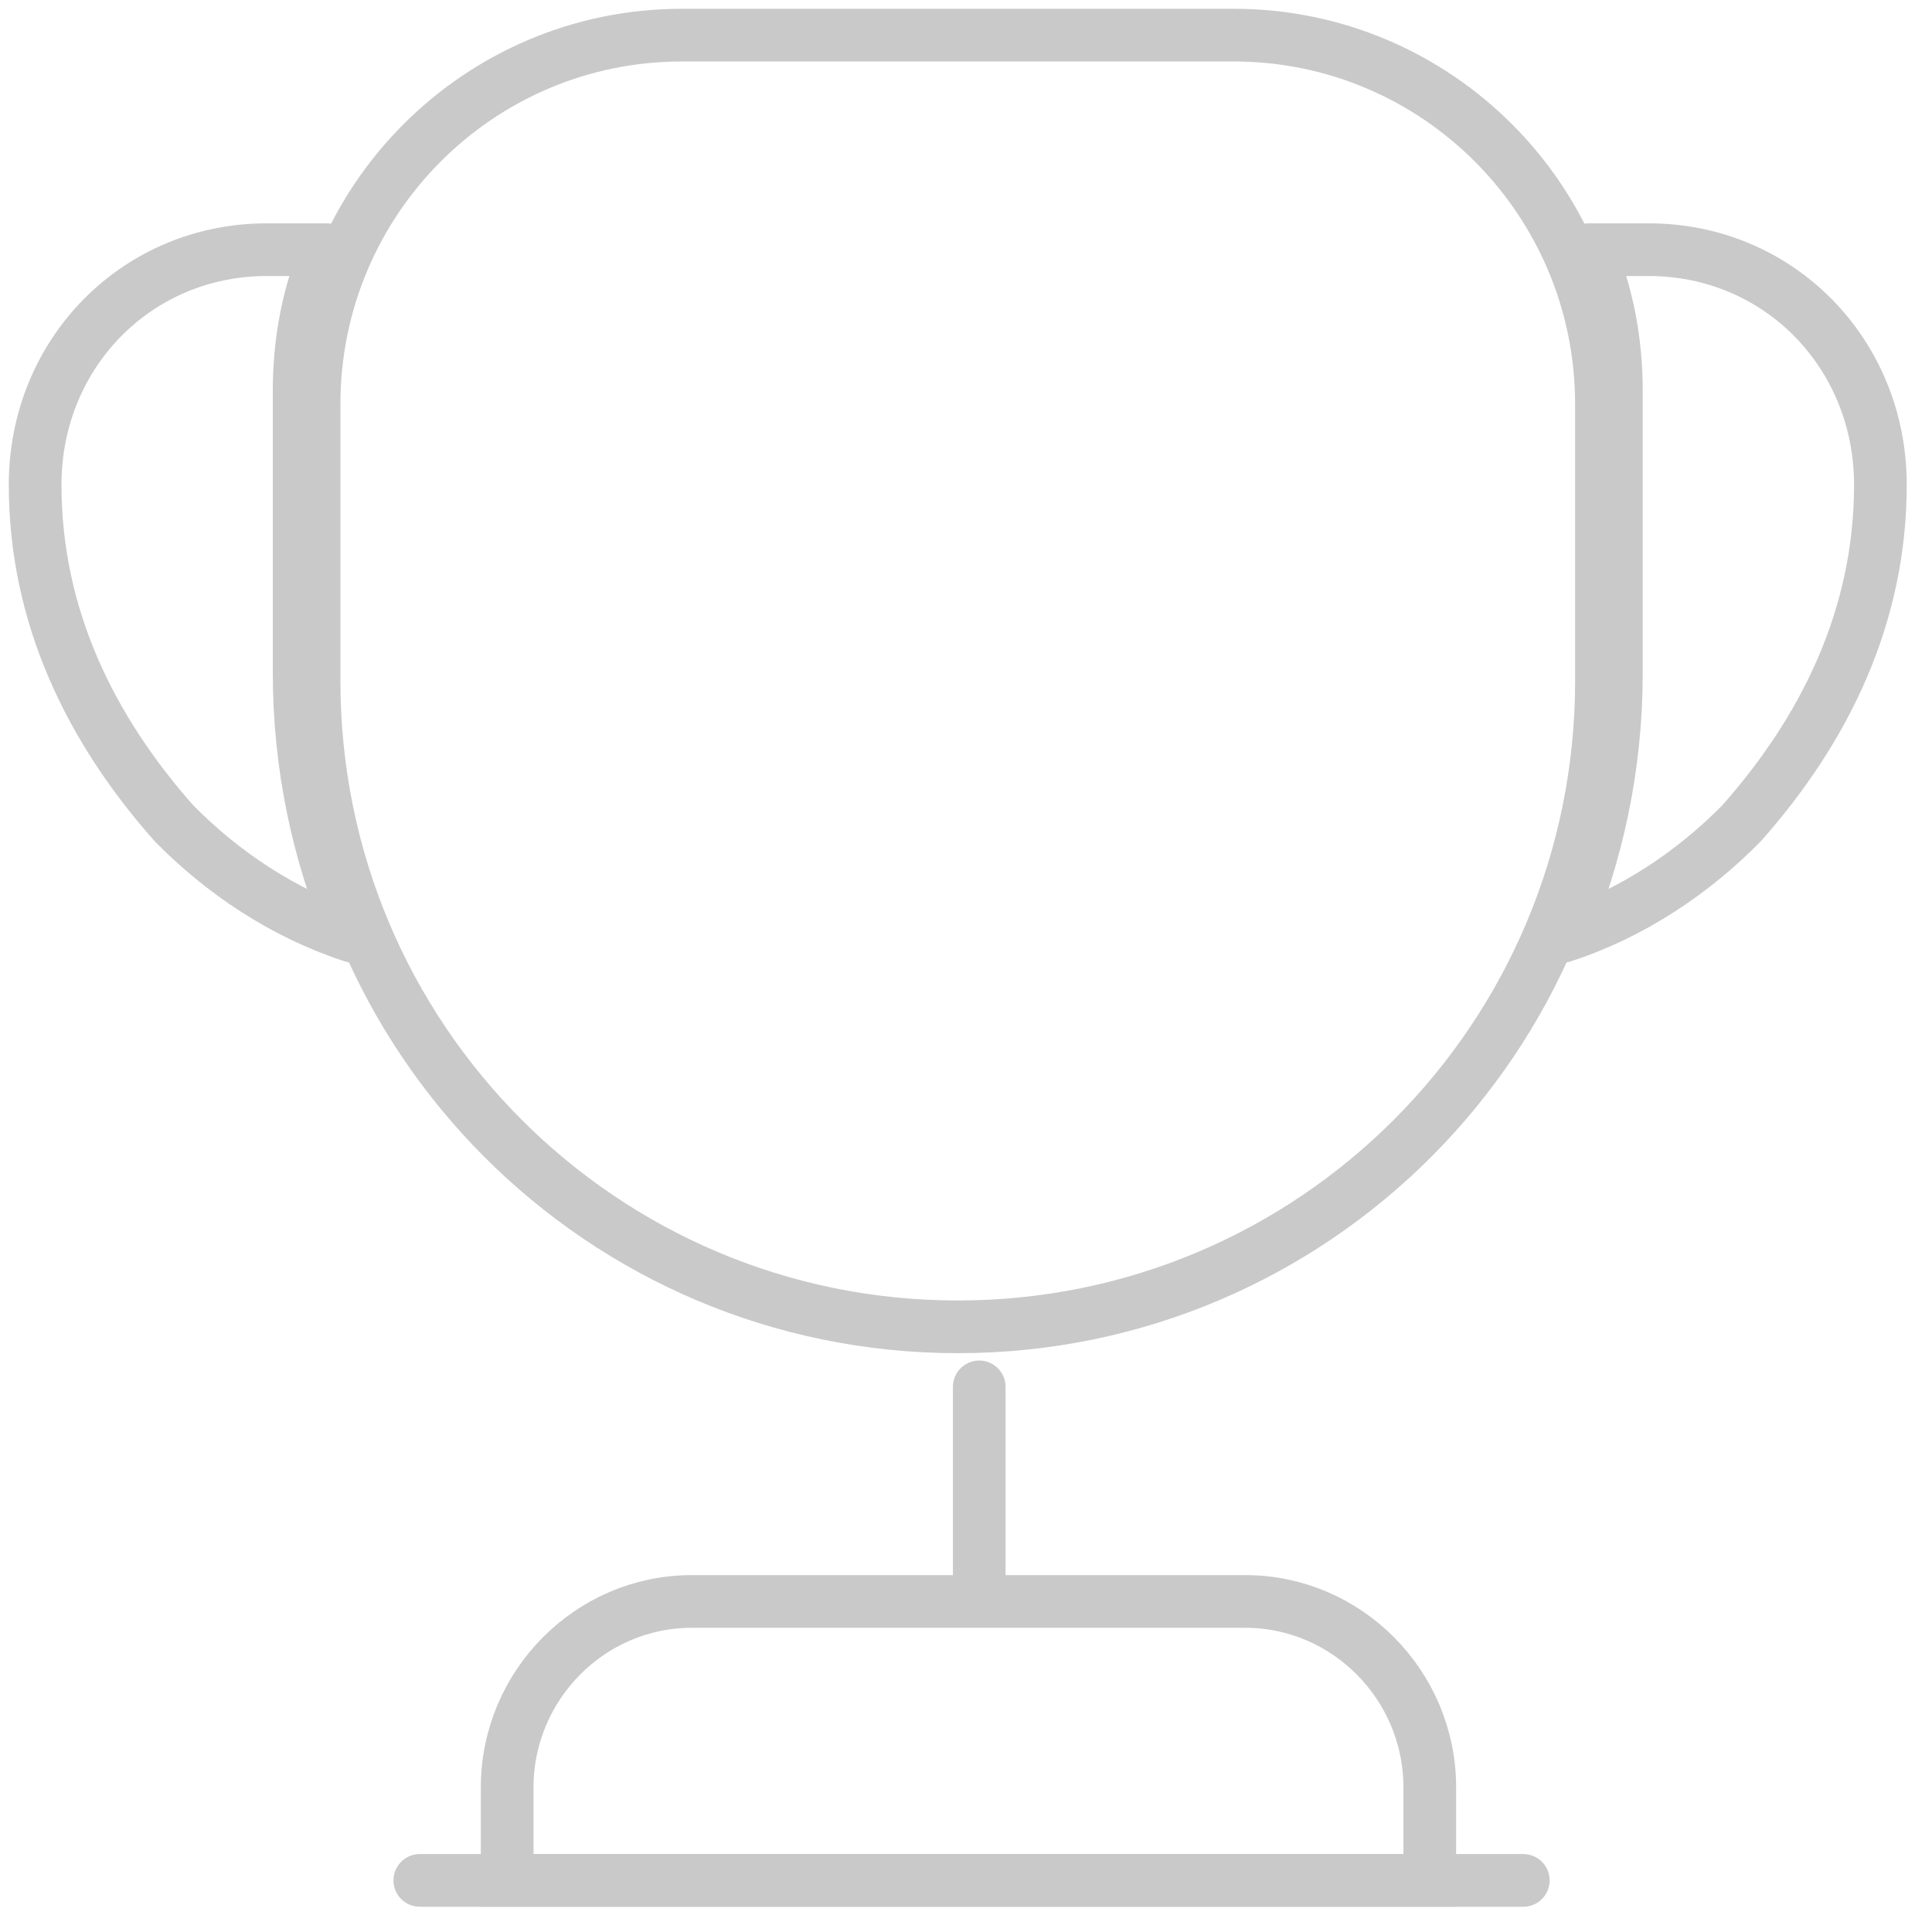 <svg width="55" height="55" viewBox="0 0 55 55" fill="none" xmlns="http://www.w3.org/2000/svg">
<path d="M27.877 39.482V44.98" stroke="#C9C9C9" stroke-width="1.5" stroke-linecap="round" stroke-linejoin="round"/>
<path d="M14.438 53.531H40.703V50.884C40.703 47.973 38.34 45.59 35.45 45.59H19.691C16.802 45.59 14.438 47.973 14.438 50.884V53.531Z" stroke="#C9C9C9" stroke-width="1.5" stroke-miterlimit="10"/>
<path d="M11.951 53.531H43.365M27.266 37.772C17.135 37.772 8.941 29.551 8.941 19.386V11.506C8.941 5.702 13.627 1 19.412 1H35.119C40.904 1 45.59 5.702 45.59 11.506V19.386C45.59 29.551 37.397 37.772 27.266 37.772Z" stroke="#C9C9C9" stroke-width="1.5" stroke-linecap="round" stroke-linejoin="round"/>
<path d="M10.045 26.654C8.067 26.012 6.327 24.834 4.956 23.441C2.582 20.764 1 17.55 1 13.802C1 10.053 3.901 7.108 7.593 7.108H9.307C8.779 8.34 8.516 9.705 8.516 11.124V19.157C8.516 21.835 9.07 24.352 10.045 26.654ZM44.486 26.654C46.464 26.012 48.204 24.834 49.575 23.441C51.949 20.764 53.531 17.55 53.531 13.802C53.531 10.053 50.63 7.108 46.938 7.108H45.224C45.752 8.34 46.015 9.705 46.015 11.124V19.157C46.015 21.835 45.462 24.352 44.486 26.654Z" stroke="#C9C9C9" stroke-width="1.5" stroke-linecap="round" stroke-linejoin="round"/>
</svg>
